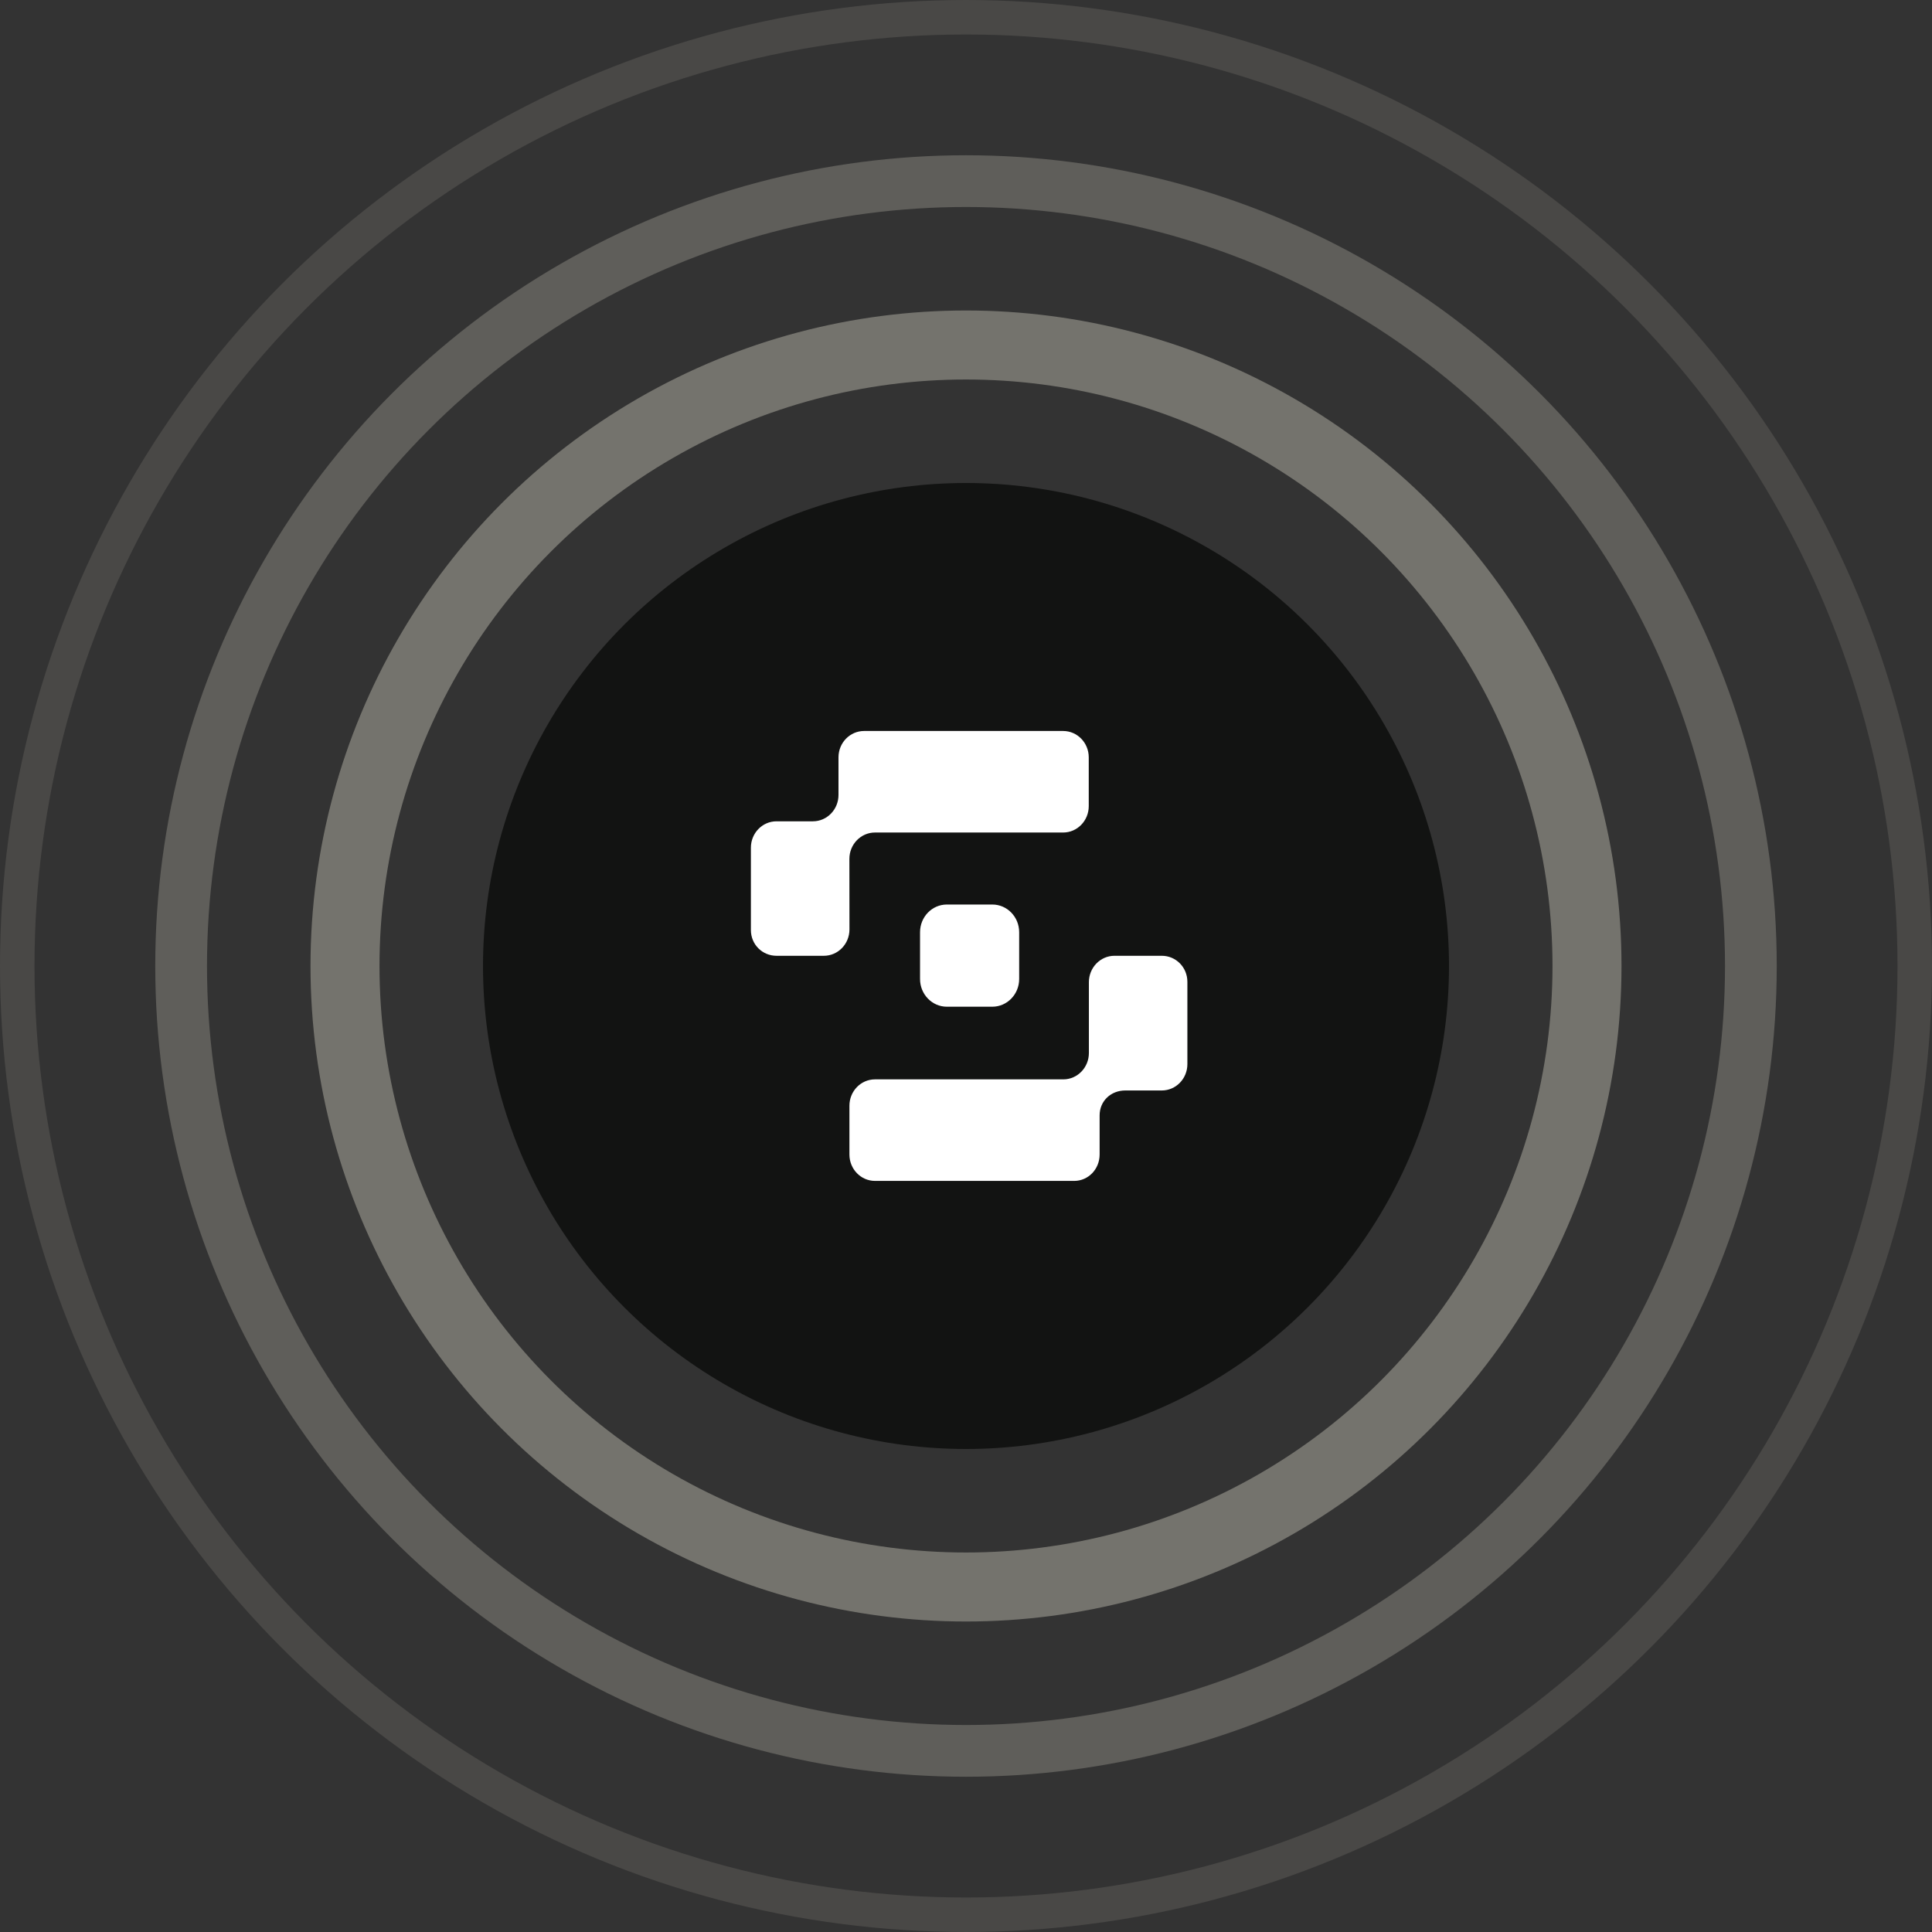 <svg width="56" height="56" viewBox="0 0 56 56" fill="none" xmlns="http://www.w3.org/2000/svg">
<rect x="0" y="0" width="56" height="56" fill="#333333" stroke="none"/>
<circle cx="28" cy="28" r="14" fill="#121312"/>
<circle cx="28" cy="28" r="18" stroke="#A09E94" stroke-opacity="0.6" stroke-width="2"/>
<circle cx="28" cy="28" r="22.75" stroke="#A09E94" stroke-opacity="0.4" stroke-width="1.5"/>
<circle cx="28" cy="28" r="27.5" stroke="#A09E94" stroke-opacity="0.2"/>
<path fill-rule="evenodd" clip-rule="evenodd" d="M24.62 24.895C24.62 24.473 24.952 24.131 25.362 24.131H30.816C31.226 24.131 31.558 23.788 31.558 23.366V21.952C31.558 21.53 31.226 21.188 30.816 21.188H25.046C24.636 21.188 24.304 21.53 24.304 21.952V23.042C24.304 23.464 23.972 23.806 23.562 23.806H22.507C22.097 23.806 21.765 24.148 21.765 24.571V26.957C21.765 27.379 22.099 27.704 22.508 27.704H23.88C24.29 27.704 24.622 27.362 24.622 26.94L24.62 24.895ZM33.675 27.704H32.303C31.894 27.704 31.562 28.047 31.562 28.469V30.521C31.562 30.944 31.23 31.286 30.82 31.286H25.362C24.953 31.286 24.621 31.628 24.621 32.05V33.465C24.621 33.887 24.953 34.229 25.362 34.229H31.136C31.546 34.229 31.873 33.887 31.873 33.465V32.33C31.873 31.908 32.205 31.608 32.615 31.608H33.675C34.085 31.608 34.417 31.266 34.417 30.844V28.46C34.417 28.038 34.085 27.704 33.675 27.704ZM28.763 26.218H27.445C27.016 26.218 26.668 26.577 26.668 27.02V28.378C26.668 28.82 27.016 29.18 27.445 29.18H28.763C29.192 29.18 29.541 28.82 29.541 28.378V27.02C29.541 26.577 29.193 26.218 28.763 26.218Z" fill="white"/>
</svg>
